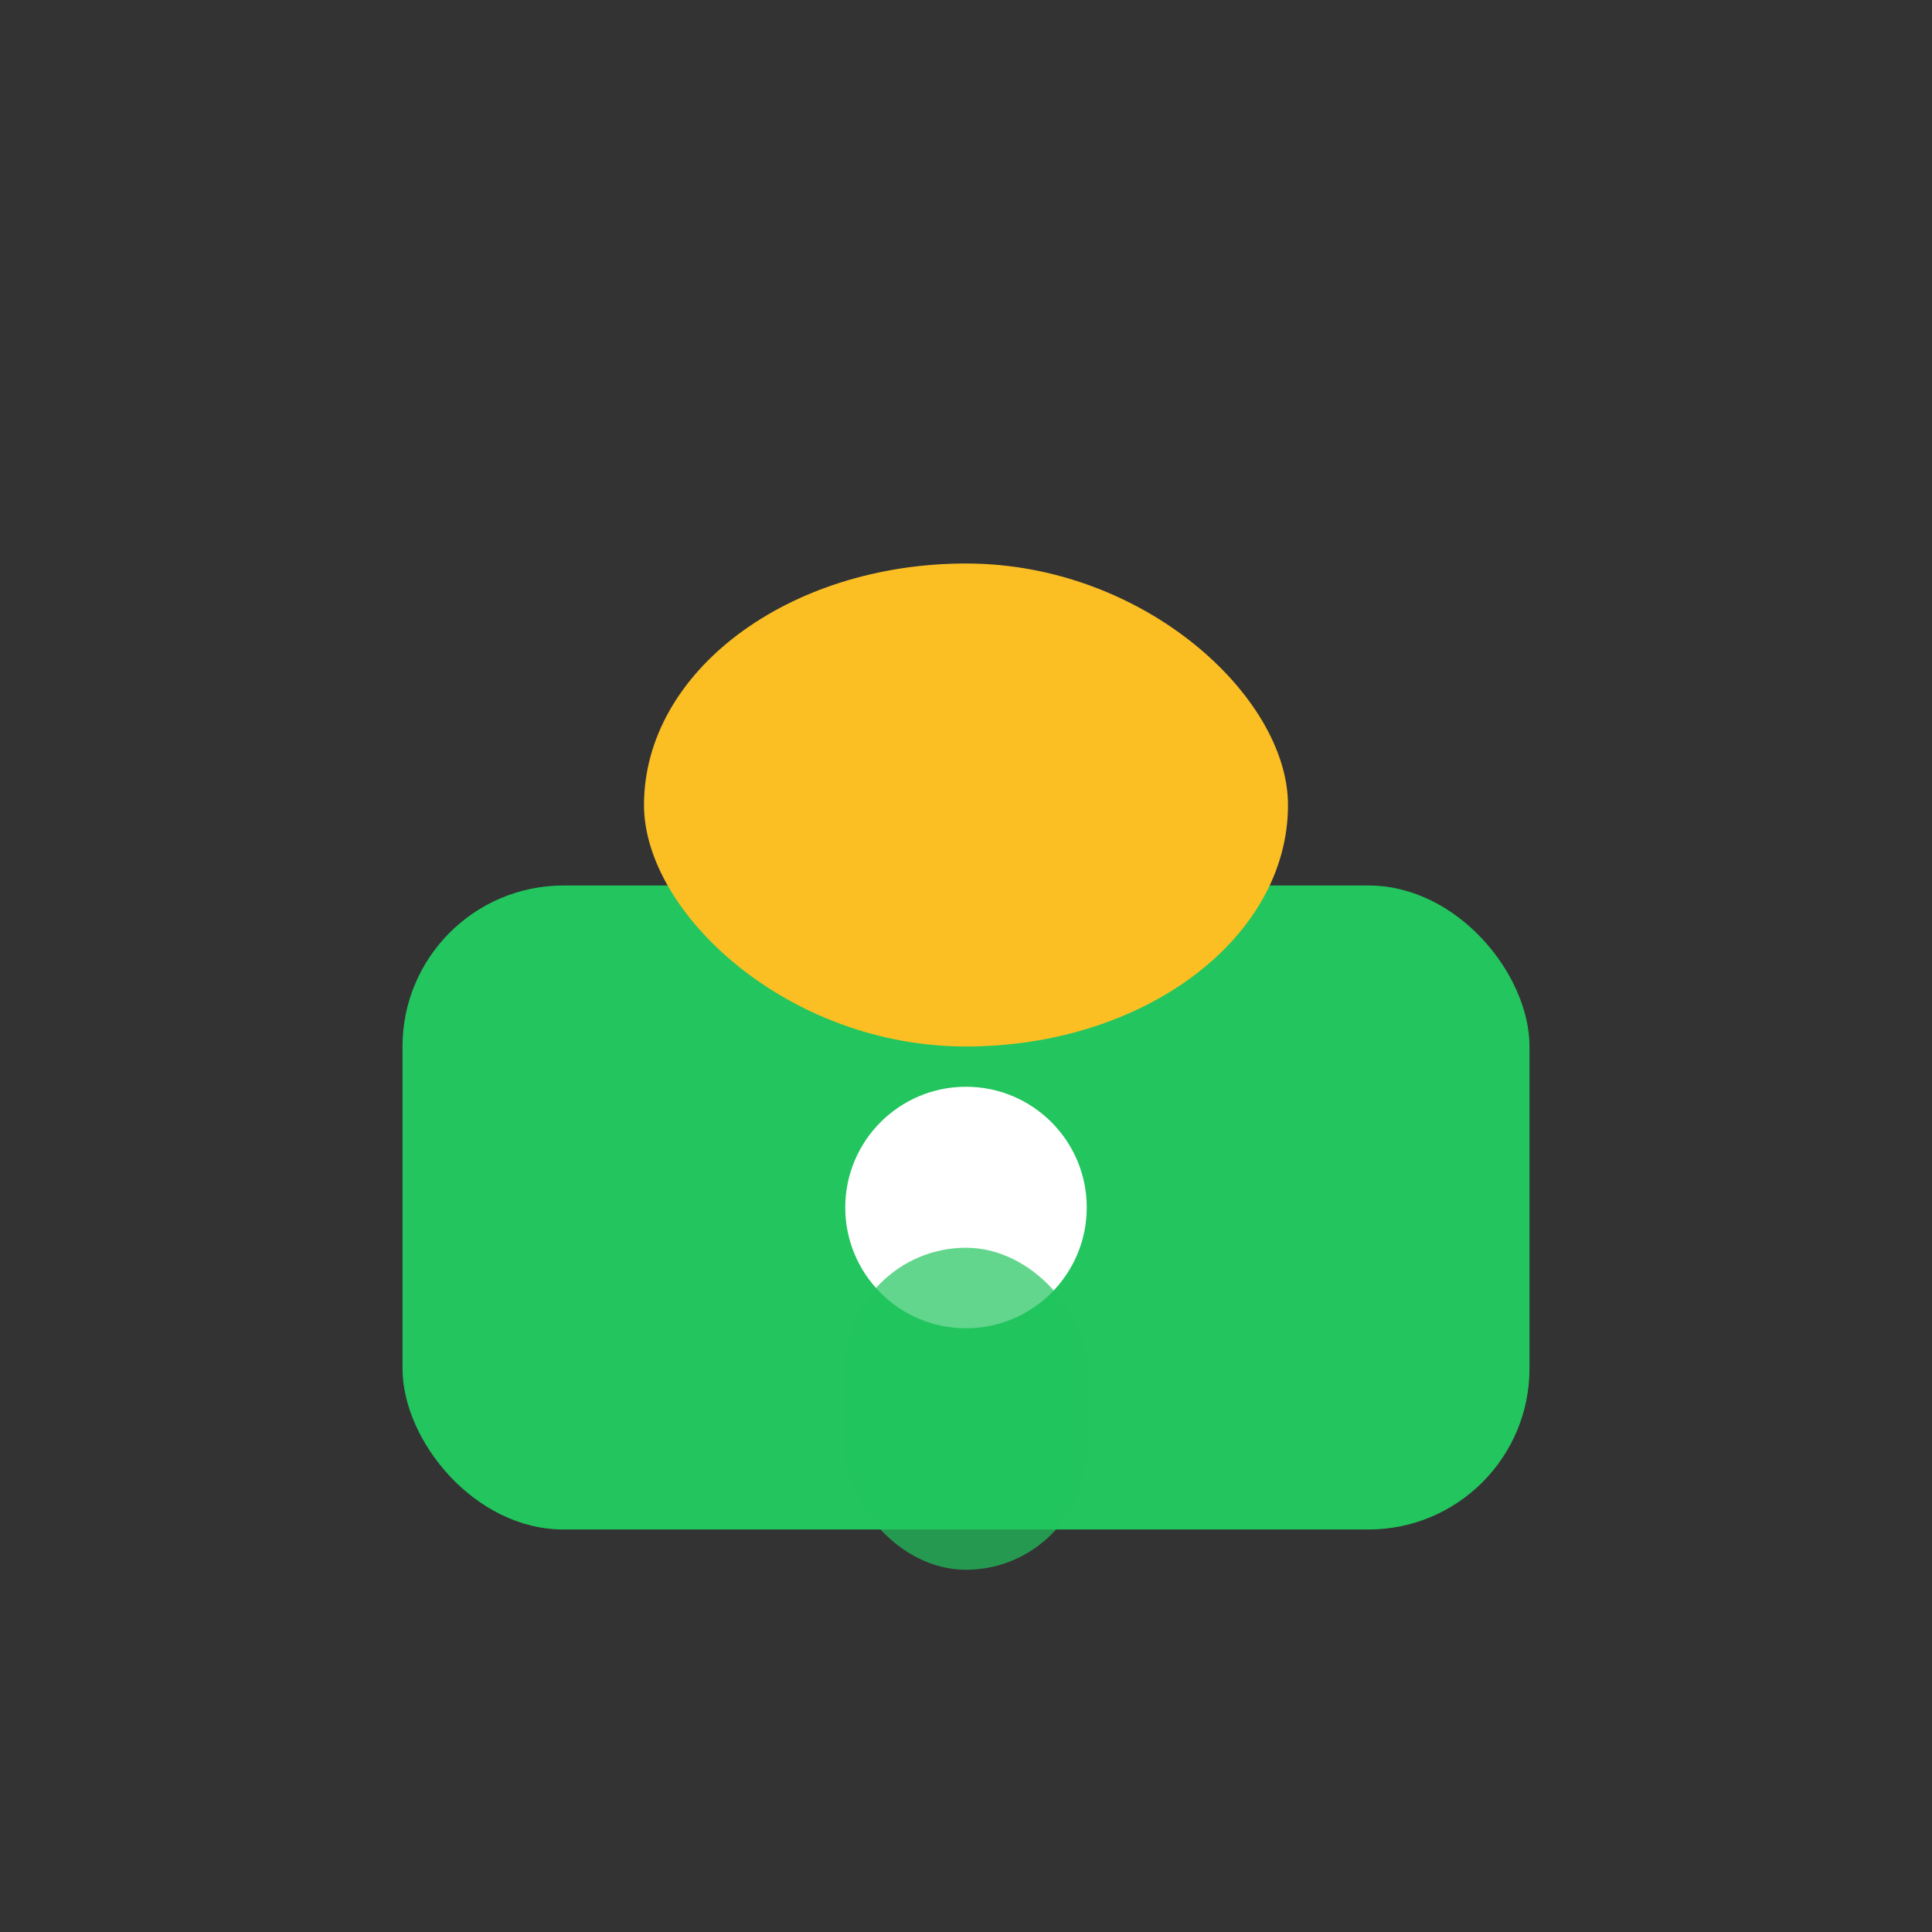 <svg width="28" height="28" fill="none" viewBox="0 0 24 24">
                        <rect x="0" y="0" width="24" height="24" fill="#333333" stroke="none"/>
                        <rect x="5" y="11" width="14" height="8" rx="2" fill="#22c55e" />
                        <rect x="8" y="7" width="8" height="6" rx="4" fill="#fbbf24" />
                        <circle cx="12" cy="15" r="1.5" fill="#fff" />
                        <rect x="10.5" y="15.5" width="3" height="4" rx="1.5" fill="#22c55e" opacity="0.7" />
                    </svg>